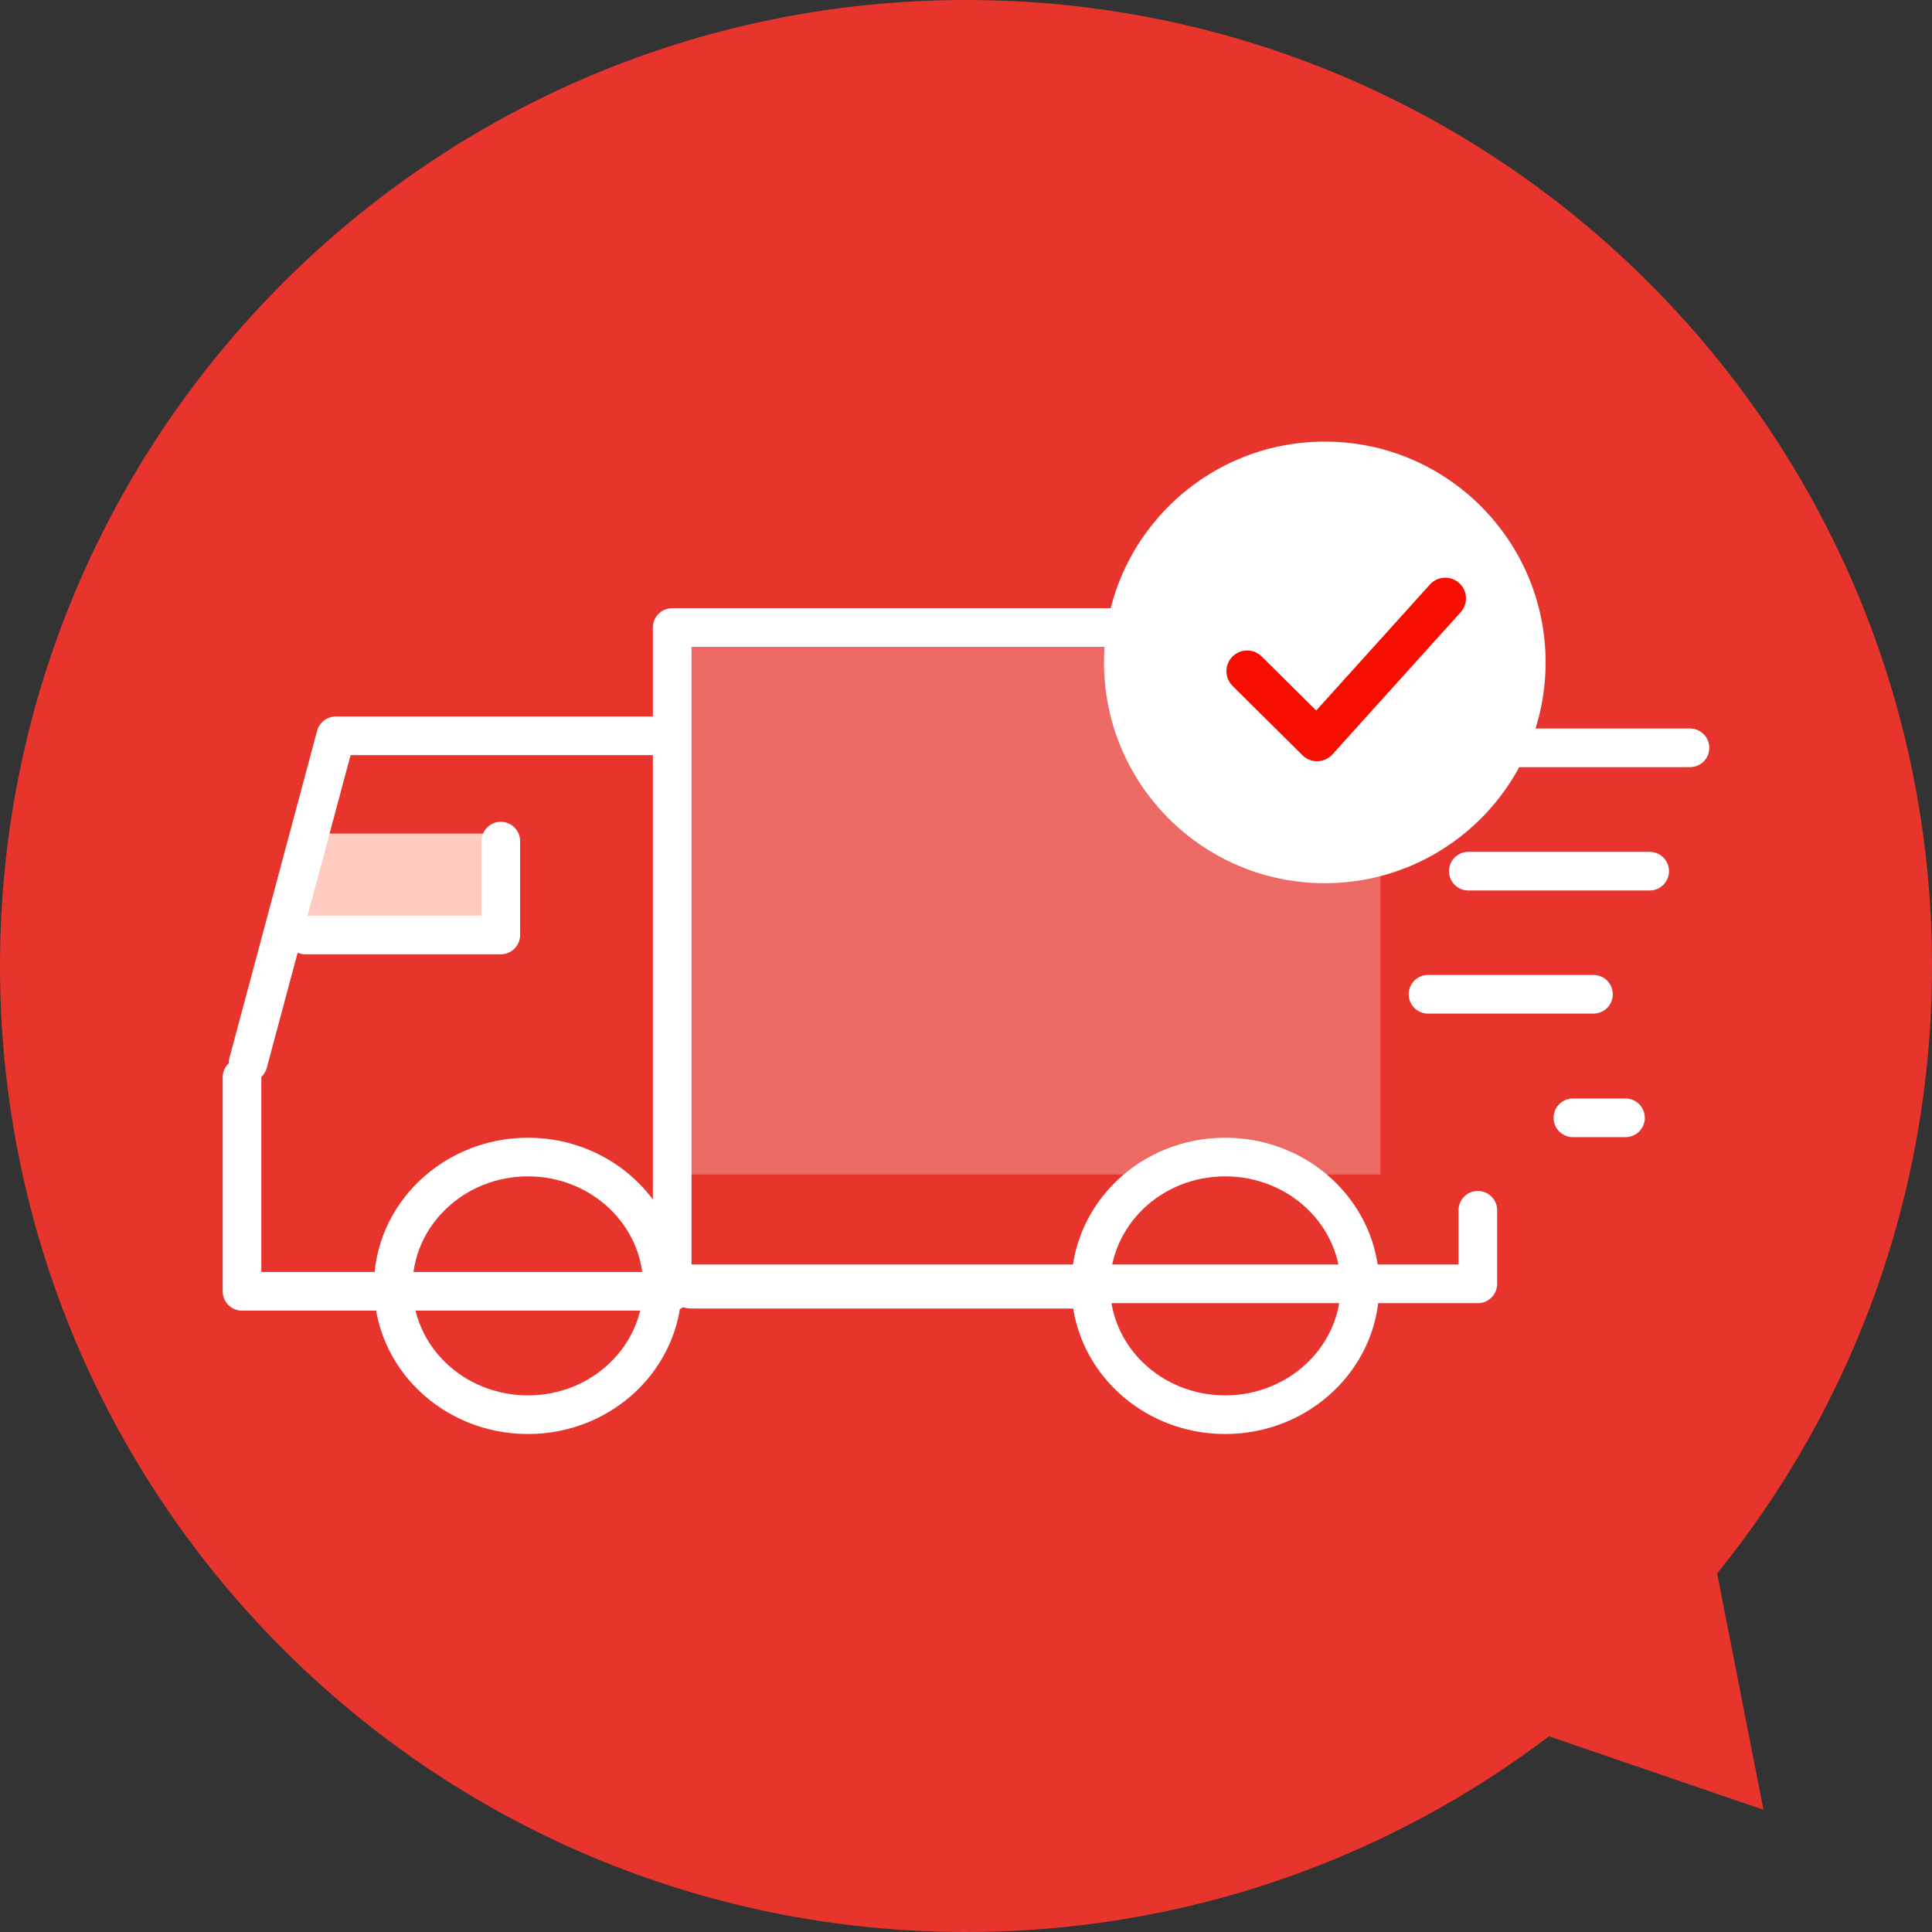 <svg width="70" height="70" viewBox="0 0 70 70" fill="none" xmlns="http://www.w3.org/2000/svg">
<rect x="0" y="0" width="70" height="70" fill="#333333" stroke="none"/>
<path fill-rule="evenodd" clip-rule="evenodd" d="M62.215 57.01C67.084 50.997 70 43.339 70 35C70 15.67 54.33 0 35 0C15.67 0 0 15.67 0 35C0 54.33 15.67 70 35 70C42.934 70 50.252 67.36 56.122 62.91L63.894 65.572L62.215 57.01Z" fill="#E7342C"/>
<path d="M10.567 30.201H17.892V33.558H10.567V30.201Z" fill="#FFCBC0"/>
<path opacity="0.9" d="M24.801 22.744H50.018V42.555H24.801V22.744Z" fill="#FFFCFC" fill-opacity="0.3"/>
<path d="M25.17 46.707H39.281" stroke="white" stroke-width="1.4" stroke-linecap="round" stroke-linejoin="round"/>
<path d="M8.991 38.506L12.165 26.66H23.709" stroke="white" stroke-width="1.4" stroke-linecap="round" stroke-linejoin="round"/>
<path d="M39.281 46.707H25.008" stroke="white" stroke-width="1.4" stroke-linecap="round" stroke-linejoin="round"/>
<path d="M18.145 30.475V33.876H11.066" stroke="white" stroke-width="1.4" stroke-linecap="round" stroke-linejoin="round"/>
<path d="M53.545 24.017V22.736H24.355V46.516H53.545V43.85" stroke="white" stroke-width="1.4" stroke-linecap="round" stroke-linejoin="round"/>
<path d="M8.768 39.035V46.787H24.355" stroke="white" stroke-width="1.4" stroke-linecap="round" stroke-linejoin="round"/>
<path d="M61.231 27.095H48.243" stroke="white" stroke-width="1.4" stroke-linecap="round" stroke-linejoin="round"/>
<path d="M59.771 31.564H53.2" stroke="white" stroke-width="1.4" stroke-linecap="round" stroke-linejoin="round"/>
<path d="M57.734 36.024H51.739" stroke="white" stroke-width="1.4" stroke-linecap="round" stroke-linejoin="round"/>
<path d="M58.895 40.501H56.989" stroke="white" stroke-width="1.4" stroke-linecap="round" stroke-linejoin="round"/>
<path d="M14.249 46.589C14.249 49.173 16.431 51.257 19.129 51.257C21.827 51.257 24.002 49.166 24.002 46.589C24.002 44.013 21.819 41.922 19.129 41.922C16.439 41.922 14.249 44.013 14.249 46.589V46.589Z" stroke="white" stroke-width="1.4" stroke-linecap="round" stroke-linejoin="round"/>
<path d="M39.519 46.589C39.519 49.173 41.702 51.257 44.392 51.257C47.082 51.257 49.273 49.166 49.273 46.589C49.273 44.013 47.09 41.922 44.392 41.922C41.694 41.922 39.519 44.013 39.519 46.589V46.589Z" stroke="white" stroke-width="1.4" stroke-linecap="round" stroke-linejoin="round"/>
<path d="M48 32C52.418 32 56 28.418 56 24C56 19.582 52.418 16 48 16C43.582 16 40 19.582 40 24C40 28.418 43.582 32 48 32Z" fill="white"/>
<path d="M45.186 24.318L47.719 26.83L52.365 21.681" stroke="#F60E00" stroke-width="1.5" stroke-linecap="round" stroke-linejoin="round"/>
</svg>
